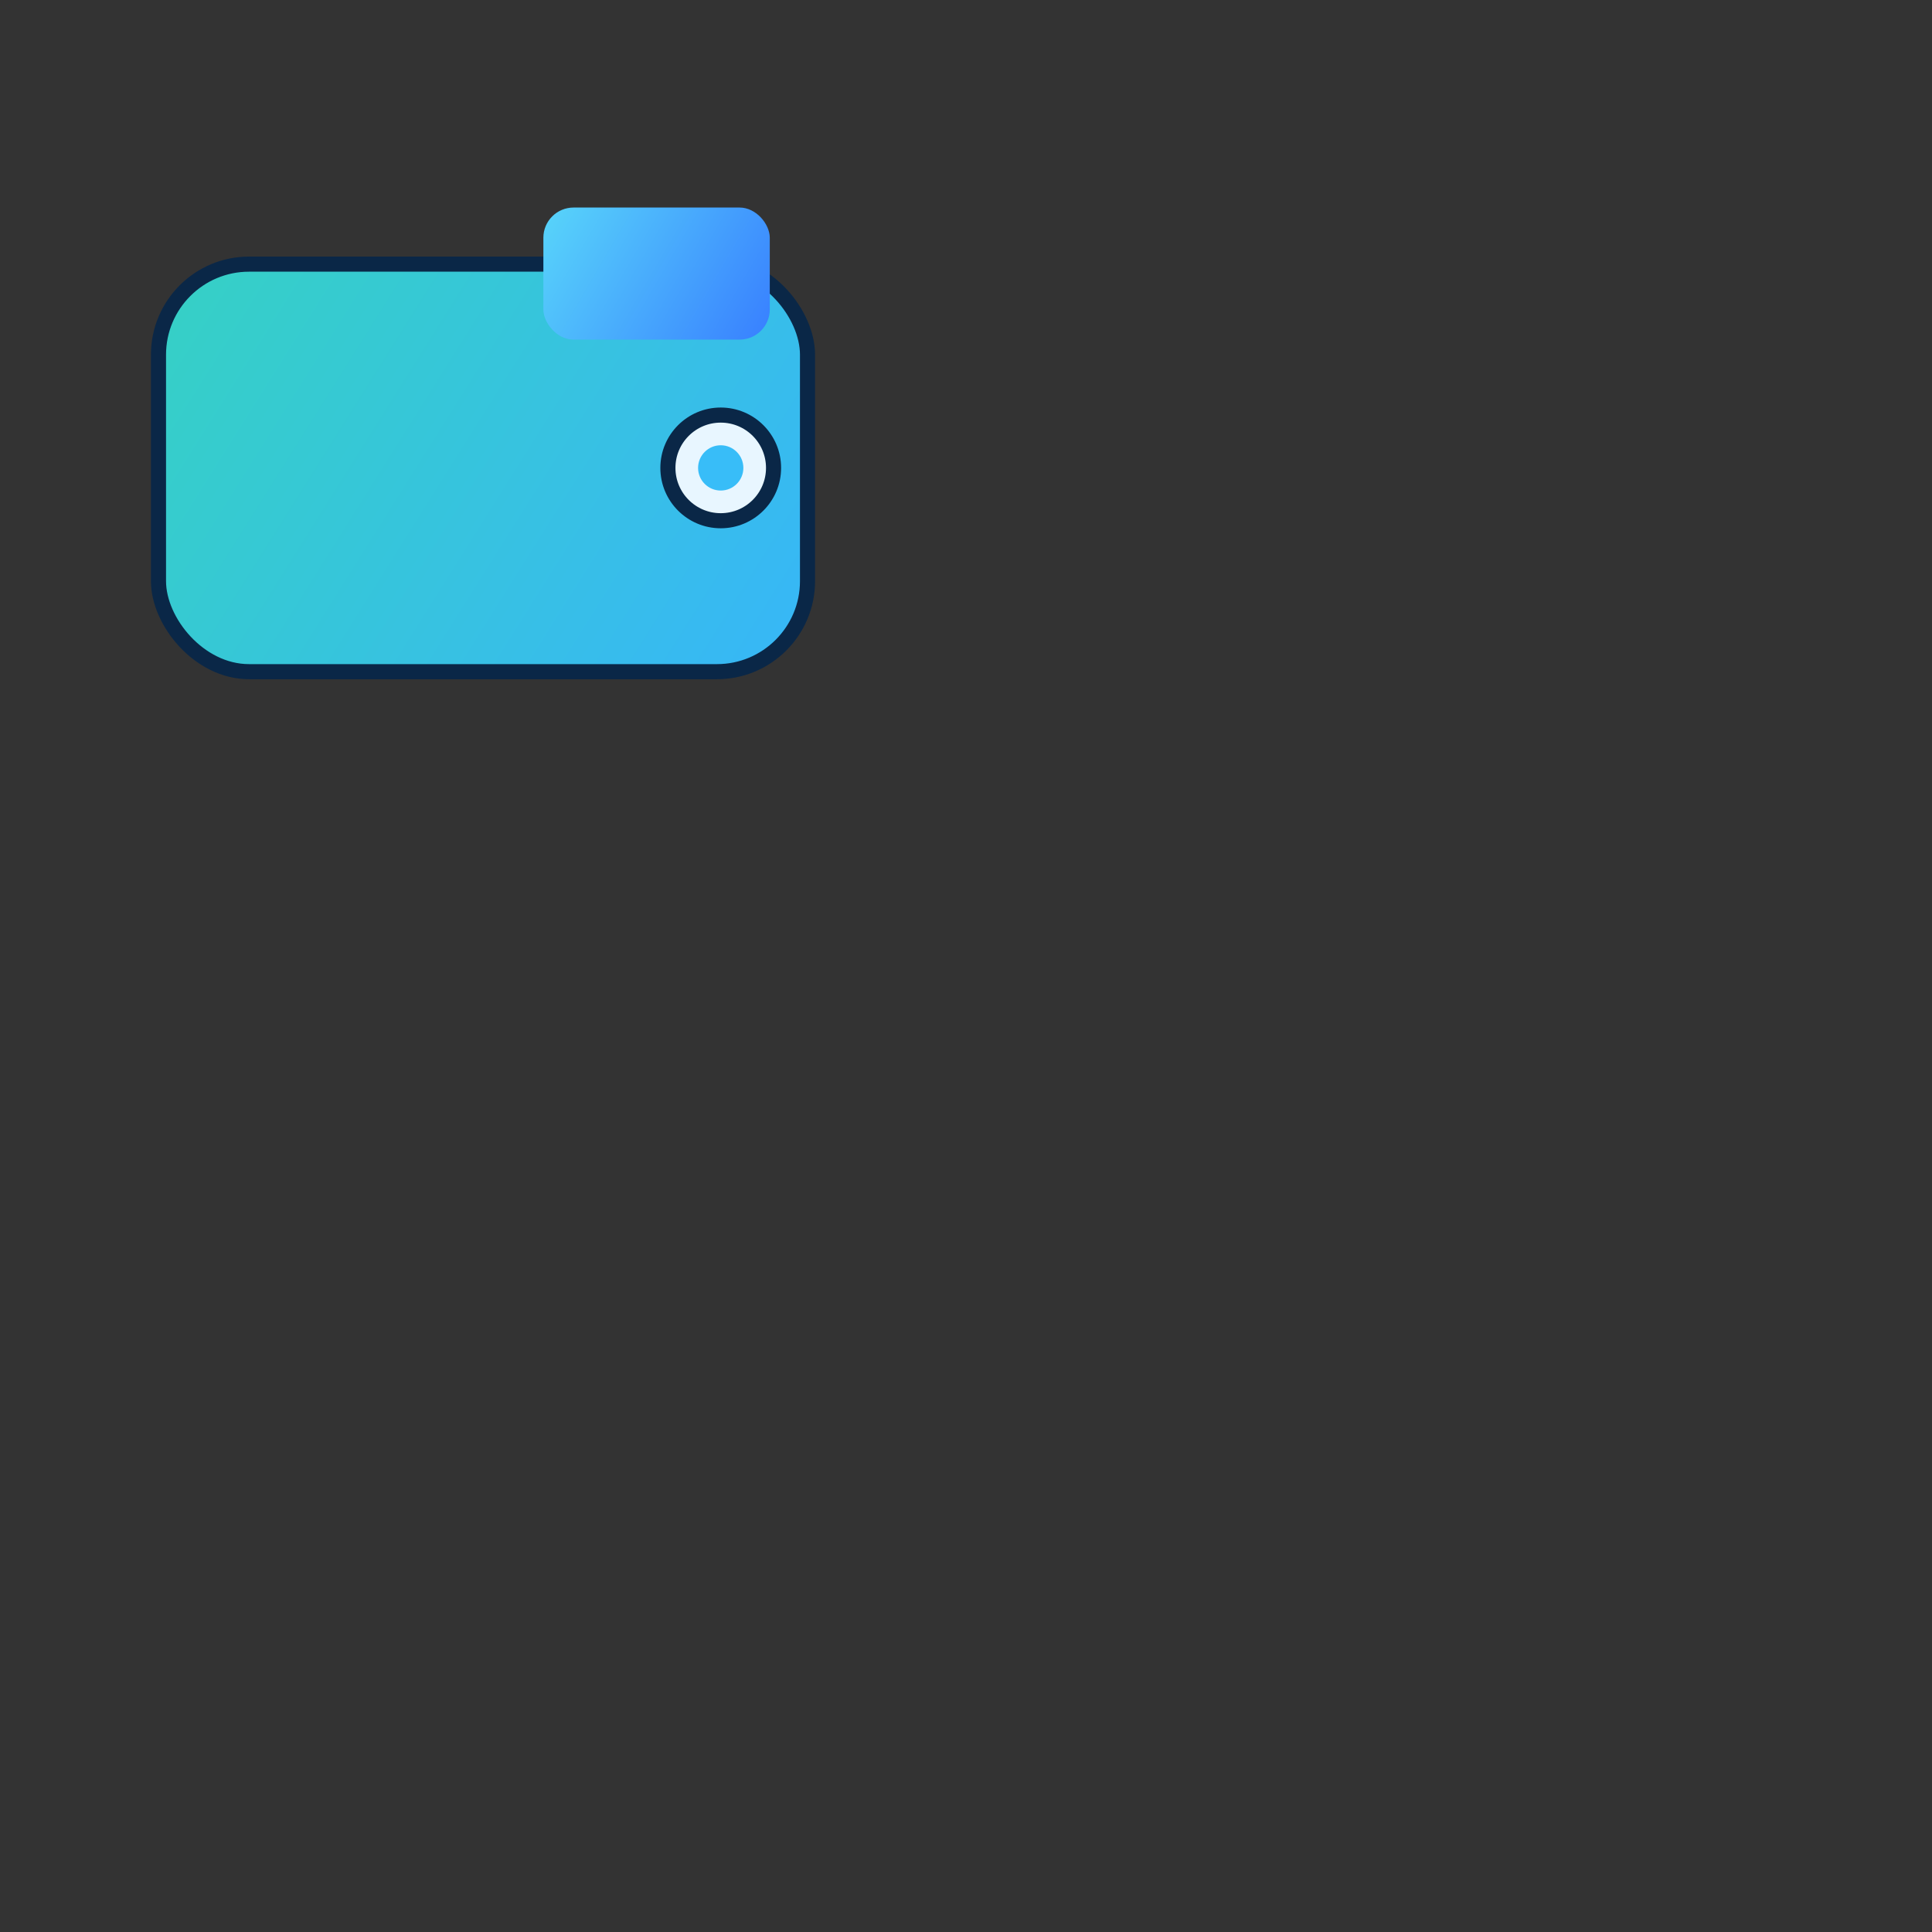<svg width="512" height="512" viewBox="0 0 512 512" fill="none" xmlns="http://www.w3.org/2000/svg">
  <rect x="0" y="0" width="512" height="512" fill="#333333" stroke="none"/>
  <rect x="42" y="70" width="172" height="108" rx="24" fill="url(#paint0_linear_1_8)"/>
  <rect x="42" y="70" width="172" height="108" rx="24" stroke="#0A2747" stroke-width="4"/>
  <rect x="144" y="55" width="60" height="35" rx="8" fill="url(#paint1_linear_1_8)"/>
  <circle cx="191" cy="124" r="14" fill="#E8F6FF" stroke="#0A2747" stroke-width="4"/>
  <circle cx="191" cy="124" r="6" fill="#38BDF8"/>
  <defs>
    <linearGradient id="paint0_linear_1_8" x1="42" y1="70" x2="214" y2="178" gradientUnits="userSpaceOnUse">
      <stop stop-color="#36D1C4"/>
      <stop offset="1" stop-color="#37B6F8"/>
    </linearGradient>
    <linearGradient id="paint1_linear_1_8" x1="144" y1="55" x2="204" y2="90" gradientUnits="userSpaceOnUse">
      <stop stop-color="#58D5FA"/>
      <stop offset="1" stop-color="#387FFF"/>
    </linearGradient>
  </defs>
</svg>
